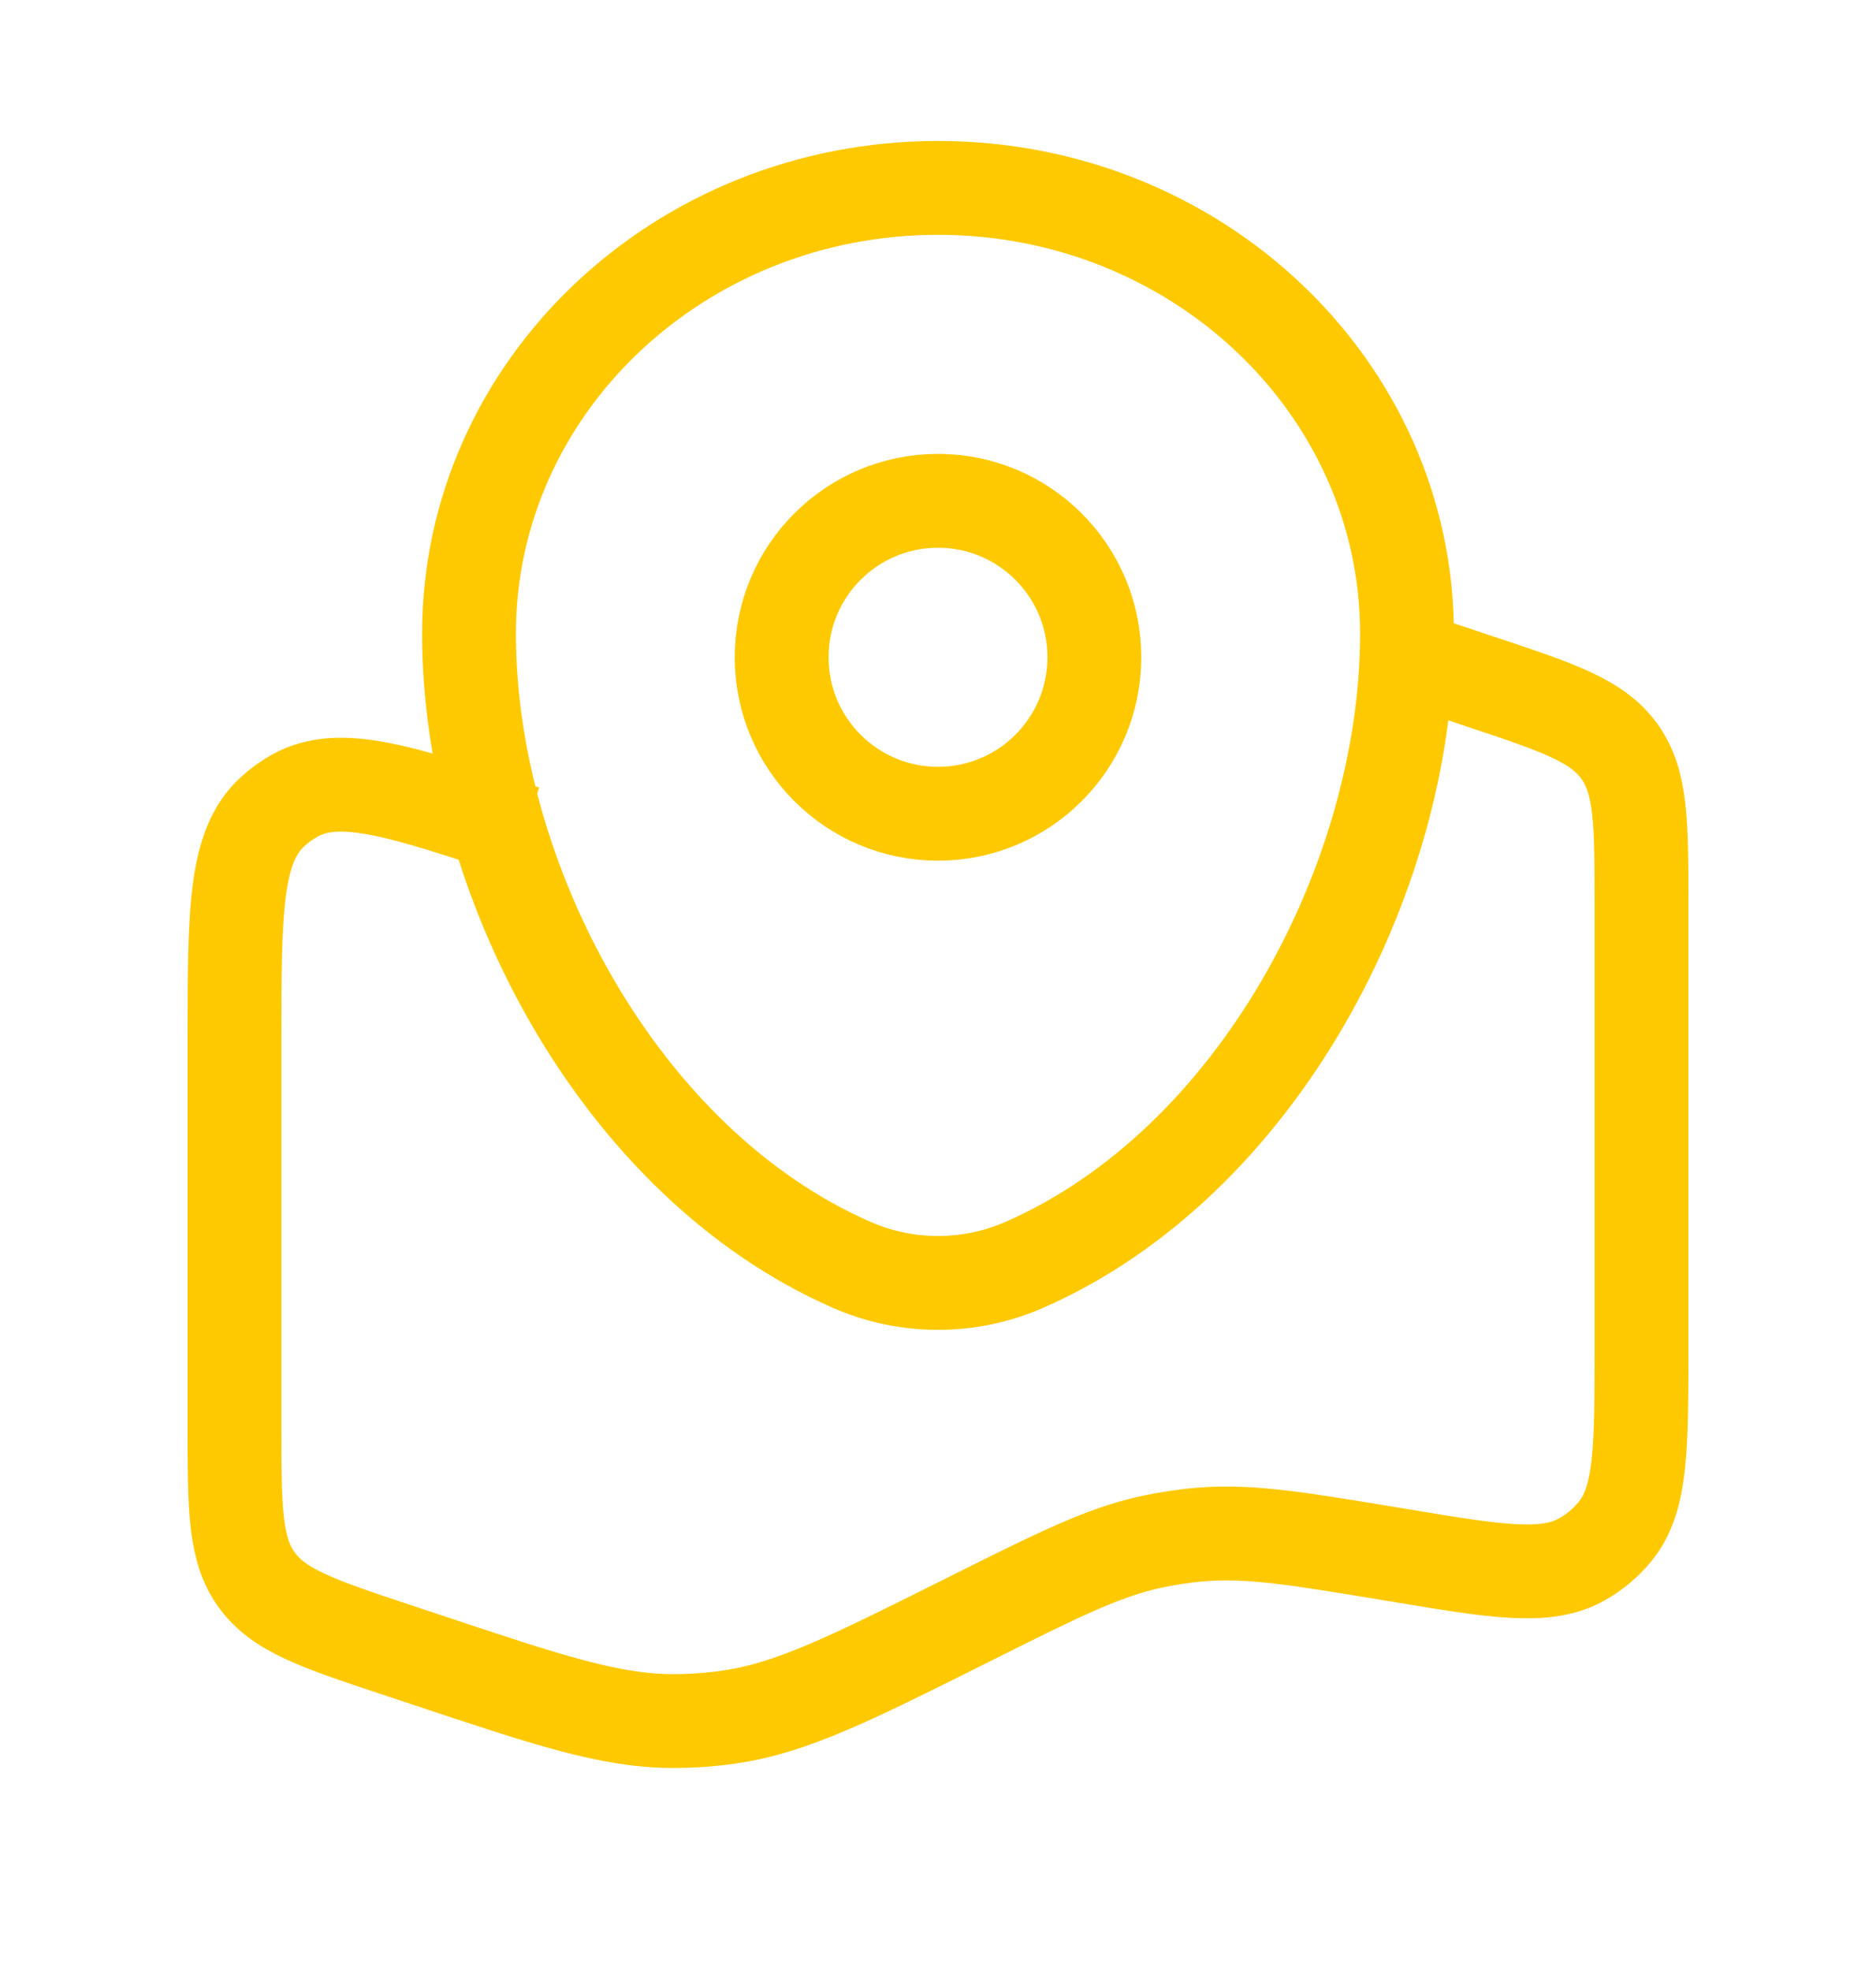 <svg width="20" height="21" viewBox="0 0 20 21" fill="none" xmlns="http://www.w3.org/2000/svg">
<g id="Linear / Map &#38; Location / Point On Map">
<path id="Vector" d="M15 7.002L15.791 7.265C16.616 7.54 17.028 7.678 17.264 8.005C17.5 8.333 17.5 8.768 17.5 9.637V14.359C17.5 15.435 17.5 15.973 17.217 16.319C17.121 16.436 17.004 16.535 16.872 16.61C16.485 16.833 15.955 16.744 14.893 16.567C13.846 16.393 13.323 16.306 12.804 16.349C12.622 16.364 12.441 16.392 12.262 16.431C11.754 16.542 11.275 16.781 10.317 17.26C9.067 17.885 8.443 18.197 7.777 18.294C7.577 18.323 7.375 18.337 7.172 18.337C6.5 18.335 5.843 18.116 4.529 17.678L4.209 17.572C3.384 17.297 2.972 17.159 2.736 16.832C2.5 16.505 2.5 16.07 2.5 15.2V11.092C2.5 9.71 2.5 9.018 2.907 8.647C2.978 8.582 3.057 8.525 3.141 8.478C3.622 8.209 4.278 8.428 5.59 8.865" stroke="#FFC900" strokeWidth="1.25"/>
<path id="Vector_2" d="M5 6.752C5 4.129 7.239 2.002 10 2.002C12.761 2.002 15 4.129 15 6.752C15 9.355 13.404 12.393 10.914 13.479C10.334 13.732 9.666 13.732 9.086 13.479C6.596 12.393 5 9.355 5 6.752Z" stroke="#FFC900" strokeWidth="1.25"/>
<circle id="Vector_3" cx="10" cy="7.003" r="1.667" stroke="#FFC900" strokeWidth="1.25"/>
</g>
</svg>
